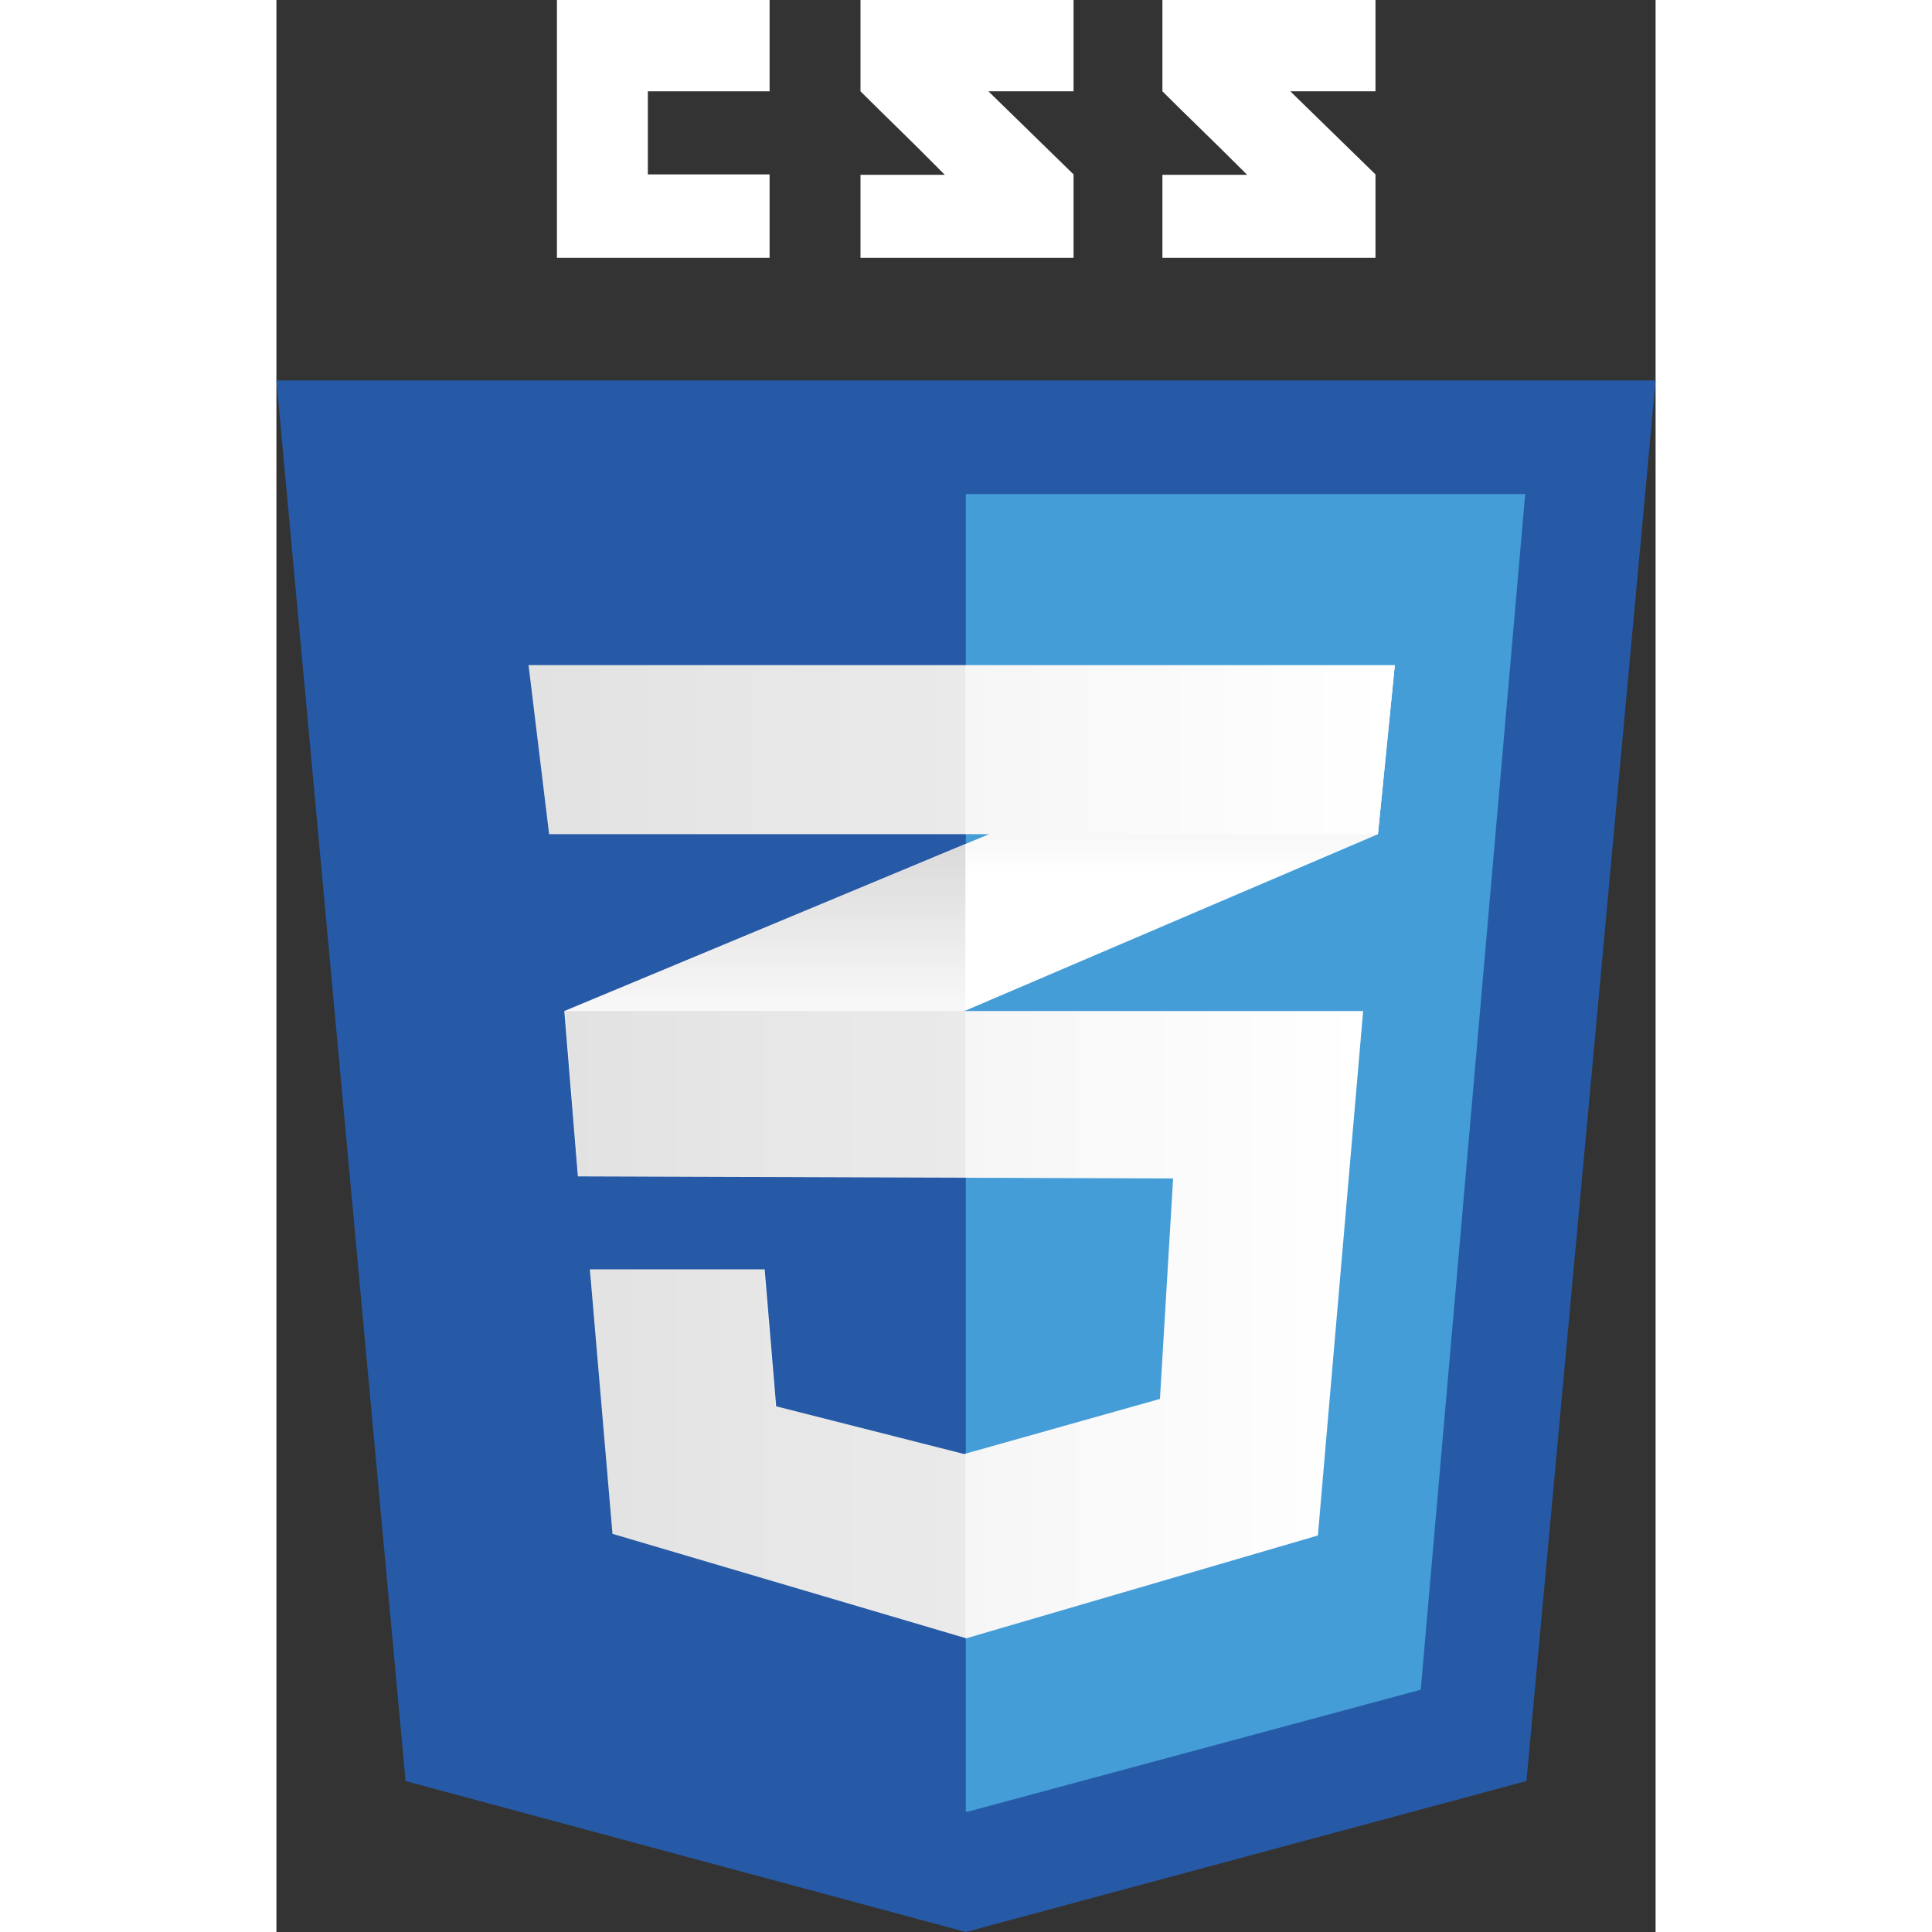 <?xml version="1.0" encoding="utf-8"?>
<!-- Generator: Adobe Illustrator 24.0.1, SVG Export Plug-In . SVG Version: 6.00 Build 0)  -->
<svg version="1.1" id="Layer_1" xmlns="http://www.w3.org/2000/svg" xmlns:xlink="http://www.w3.org/1999/xlink" x="0px" y="0px" width="80px" height="80px" 
	 viewBox="0 0 335.3 469.7" style="enable-background:new 0 0 335.3 469.7;" xml:space="preserve">
<rect x="0" y="0" width="335.3" height="469.7" fill="#333333" stroke="none"/>
<style type="text/css">
	.Arched_x0020_Green{fill:url(#SVGID_1_);stroke:#FFFFFF;stroke-width:0.25;stroke-miterlimit:1;}
	.st0{fill:#265AA6;}
	.st1{fill:#449DD7;}
	.st2{fill:#FFFFFF;}
	.st3{fill:url(#SVGID_2_);}
	.st4{fill:url(#SVGID_3_);}
	.st5{fill:url(#SVGID_4_);}
	.st6{opacity:5.000000e-02;}
	.st7{fill:url(#SVGID_5_);}
</style>
<linearGradient id="SVGID_1_" gradientUnits="userSpaceOnUse" x1="-253.3" y1="532.479" x2="-252.593" y2="531.771">
	<stop  offset="0" style="stop-color:#1DA238"/>
	<stop  offset="0.983" style="stop-color:#24391D"/>
</linearGradient>
<g>
	<g>
		<polygon class="st0" points="303.9,433 167.6,469.7 31.4,433 0,92.5 335.3,92.5 		"/>
		<polygon class="st1" points="167.6,120.1 167.6,440.4 167.9,440.5 278.2,410.8 303.6,120.1 		"/>
		<g>
			<polygon class="st2" points="90.3,42.4 90.3,22.2 119.9,22.2 119.9,0 68.2,0 68.2,62.7 119.9,62.7 119.9,42.4 			"/>
			<path class="st2" d="M173.1,22.2h20.7V0H142c0,0,0,11.1,0,22.2c6.9,6.9,10.5,10.2,20.5,20.3c-5.9,0-20.5,0-20.5,0v20.2h51.8V42.4
				L173.1,22.2z"/>
			<path class="st2" d="M246.5,22.2h20.7V0h-51.8c0,0,0,11.1,0,22.2c6.9,6.9,10.5,10.2,20.6,20.3c-5.9,0-20.6,0-20.6,0v20.2h51.8
				V42.4L246.5,22.2z"/>
		</g>
		<g>
			<polygon class="st2" points="167.5,205.2 70,245.8 73.3,286 167.5,245.7 267.8,202.8 271.9,161.7 			"/>
			<linearGradient id="SVGID_2_" gradientUnits="userSpaceOnUse" x1="118.776" y1="286.004" x2="118.776" y2="205.203">
				<stop  offset="0.387" style="stop-color:#DADADA;stop-opacity:0"/>
				<stop  offset="1" style="stop-color:#DADADA"/>
			</linearGradient>
			<polygon class="st3" points="70,245.8 73.3,286 167.5,245.7 167.5,205.2 			"/>
			<linearGradient id="SVGID_3_" gradientUnits="userSpaceOnUse" x1="219.732" y1="245.703" x2="219.732" y2="161.714">
				<stop  offset="0.387" style="stop-color:#DADADA;stop-opacity:0"/>
				<stop  offset="1" style="stop-color:#DADADA"/>
			</linearGradient>
			<polygon class="st4" points="271.9,161.7 167.5,205.2 167.5,245.7 267.8,202.8 			"/>
			<linearGradient id="SVGID_4_" gradientUnits="userSpaceOnUse" x1="70.18" y1="322.043" x2="264.244" y2="322.043">
				<stop  offset="0" style="stop-color:#EEEDED"/>
				<stop  offset="1" style="stop-color:#FFFFFF"/>
			</linearGradient>
			<polygon class="st5" points="70.2,245.8 73.4,286 218,286.5 214.8,340.1 167.2,353.5 121.5,341.9 118.7,308.6 76.2,308.6 
				81.7,372.9 167.7,398.3 253.2,373.3 264.2,245.8 			"/>
			<g class="st6">
				<polygon points="167.5,245.8 70,245.8 73.3,286 167.5,286.3 				"/>
				<polygon points="167.5,353.3 167.1,353.5 121.3,341.9 118.5,308.6 76,308.6 81.6,372.9 167.5,398.3 				"/>
			</g>
			<linearGradient id="SVGID_5_" gradientUnits="userSpaceOnUse" x1="61.252" y1="182.275" x2="271.943" y2="182.275">
				<stop  offset="0" style="stop-color:#EEEDED"/>
				<stop  offset="1" style="stop-color:#FFFFFF"/>
			</linearGradient>
			<polygon class="st7" points="61.3,161.7 271.9,161.7 267.8,202.8 66.3,202.8 			"/>
			<polygon class="st6" points="167.5,161.7 61.3,161.7 66.3,202.8 167.5,202.8 			"/>
		</g>
	</g>
</g>
</svg>
